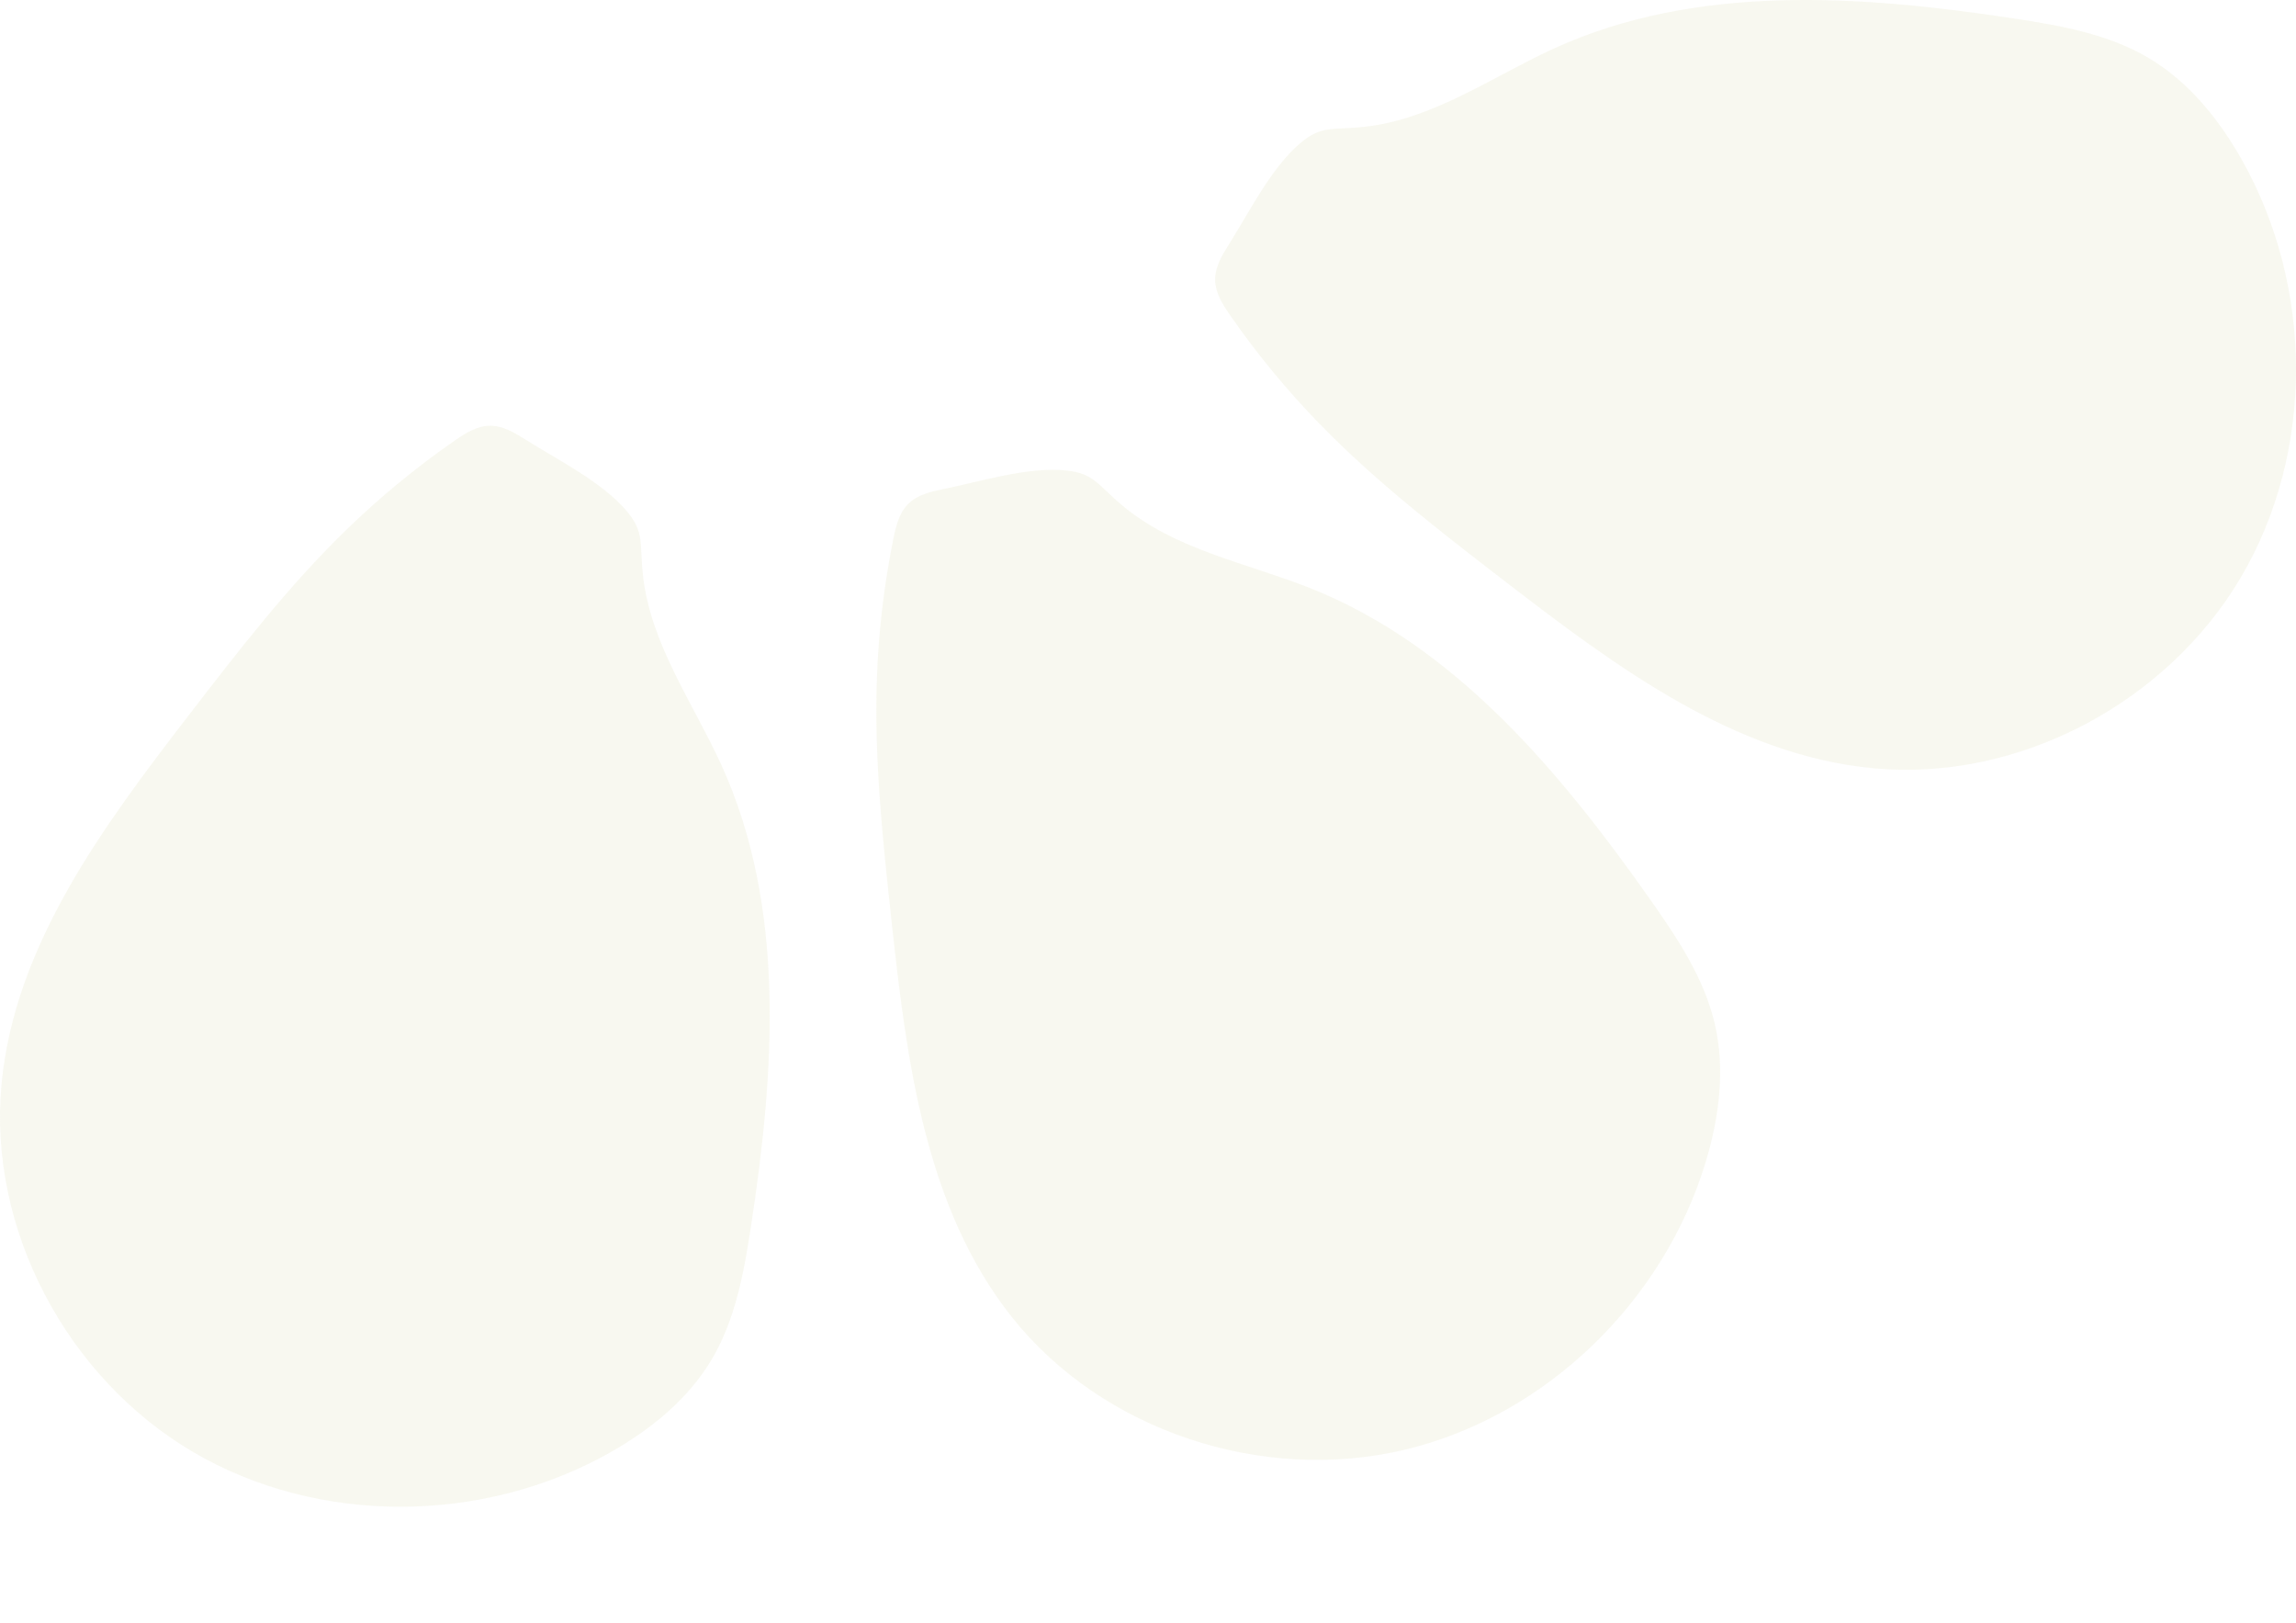 <svg width="4892" height="3458" viewBox="0 0 4892 3458" fill="none" xmlns="http://www.w3.org/2000/svg">
<path d="M2617.86 521.439C2603.35 544.44 2588.64 569.286 2589.01 596.509C2589.38 624.02 2605.07 648.661 2620.73 671.252C2677.83 753.621 2741.77 831.233 2811.65 903.065C2932.19 1026.97 3069.63 1132.91 3206.52 1238.4C3442.49 1420.19 3695.79 1609.08 3992.34 1636.8C4301.26 1665.66 4617.19 1497.03 4774.74 1229.67C4932.3 962.31 4929.23 610.777 4776.67 340.548C4727.85 254.079 4663.26 174.007 4577.88 123.413C4492.14 72.614 4391.35 54.657 4292.81 39.651C3964.05 -10.492 3614.14 -35.01 3311.53 103.036C3179.8 163.142 3053.19 254.735 2905.68 270.315C2834.15 277.859 2812.31 264.944 2760.13 314.226C2703.44 367.813 2659.3 455.798 2617.86 521.439Z" fill="#EBEBD3" fill-opacity="0.35"/>
<path d="M2009.61 1042.01C1982.97 1047.46 1954.85 1054.04 1935.46 1073.15C1915.86 1092.46 1908.95 1120.84 1903.48 1147.78C1883.55 1246 1871.8 1345.87 1868.33 1446.03C1862.35 1618.79 1881.02 1791.31 1899.65 1963.13C1931.78 2259.27 1970.8 2572.82 2156.06 2806.03C2349.06 3048.96 2689.45 3160.24 2991.47 3088.89C3293.48 3017.53 3545.06 2771.98 3634.49 2474.83C3663.1 2379.74 3676.18 2277.7 3653.59 2181.06C3630.9 2084.01 3574.1 1998.84 3516.72 1917.34C3325.34 1645.37 3100.83 1375.86 2791.74 1253.02C2657.17 1199.55 2503.43 1171.58 2390.08 1075.9C2335.12 1029.5 2329.32 1004.8 2257.64 1001.25C2179.73 997.436 2085.67 1026.48 2009.61 1042.01Z" fill="#EBEBD3" fill-opacity="0.35"/>
<path d="M1118.56 935.862C1095.56 921.352 1070.71 906.638 1043.49 907.007C1015.98 907.376 991.339 923.074 968.748 938.731C886.379 995.827 808.767 1059.77 736.935 1129.65C613.034 1250.19 507.09 1387.63 401.598 1524.52C219.805 1760.49 30.919 2013.79 3.203 2310.34C-25.661 2619.26 142.971 2935.19 410.331 3092.74C677.69 3250.3 1029.22 3247.23 1299.45 3094.67C1385.92 3045.85 1465.99 2981.26 1516.59 2895.88C1567.39 2810.14 1585.34 2709.35 1600.35 2610.81C1650.49 2282.05 1675.01 1932.14 1536.96 1629.53C1476.86 1497.8 1385.26 1371.19 1369.68 1223.68C1362.14 1152.15 1375.06 1130.31 1325.77 1078.13C1272.19 1021.44 1184.2 977.3 1118.56 935.862Z" fill="#EBEBD3" fill-opacity="0.35"/>
</svg>
